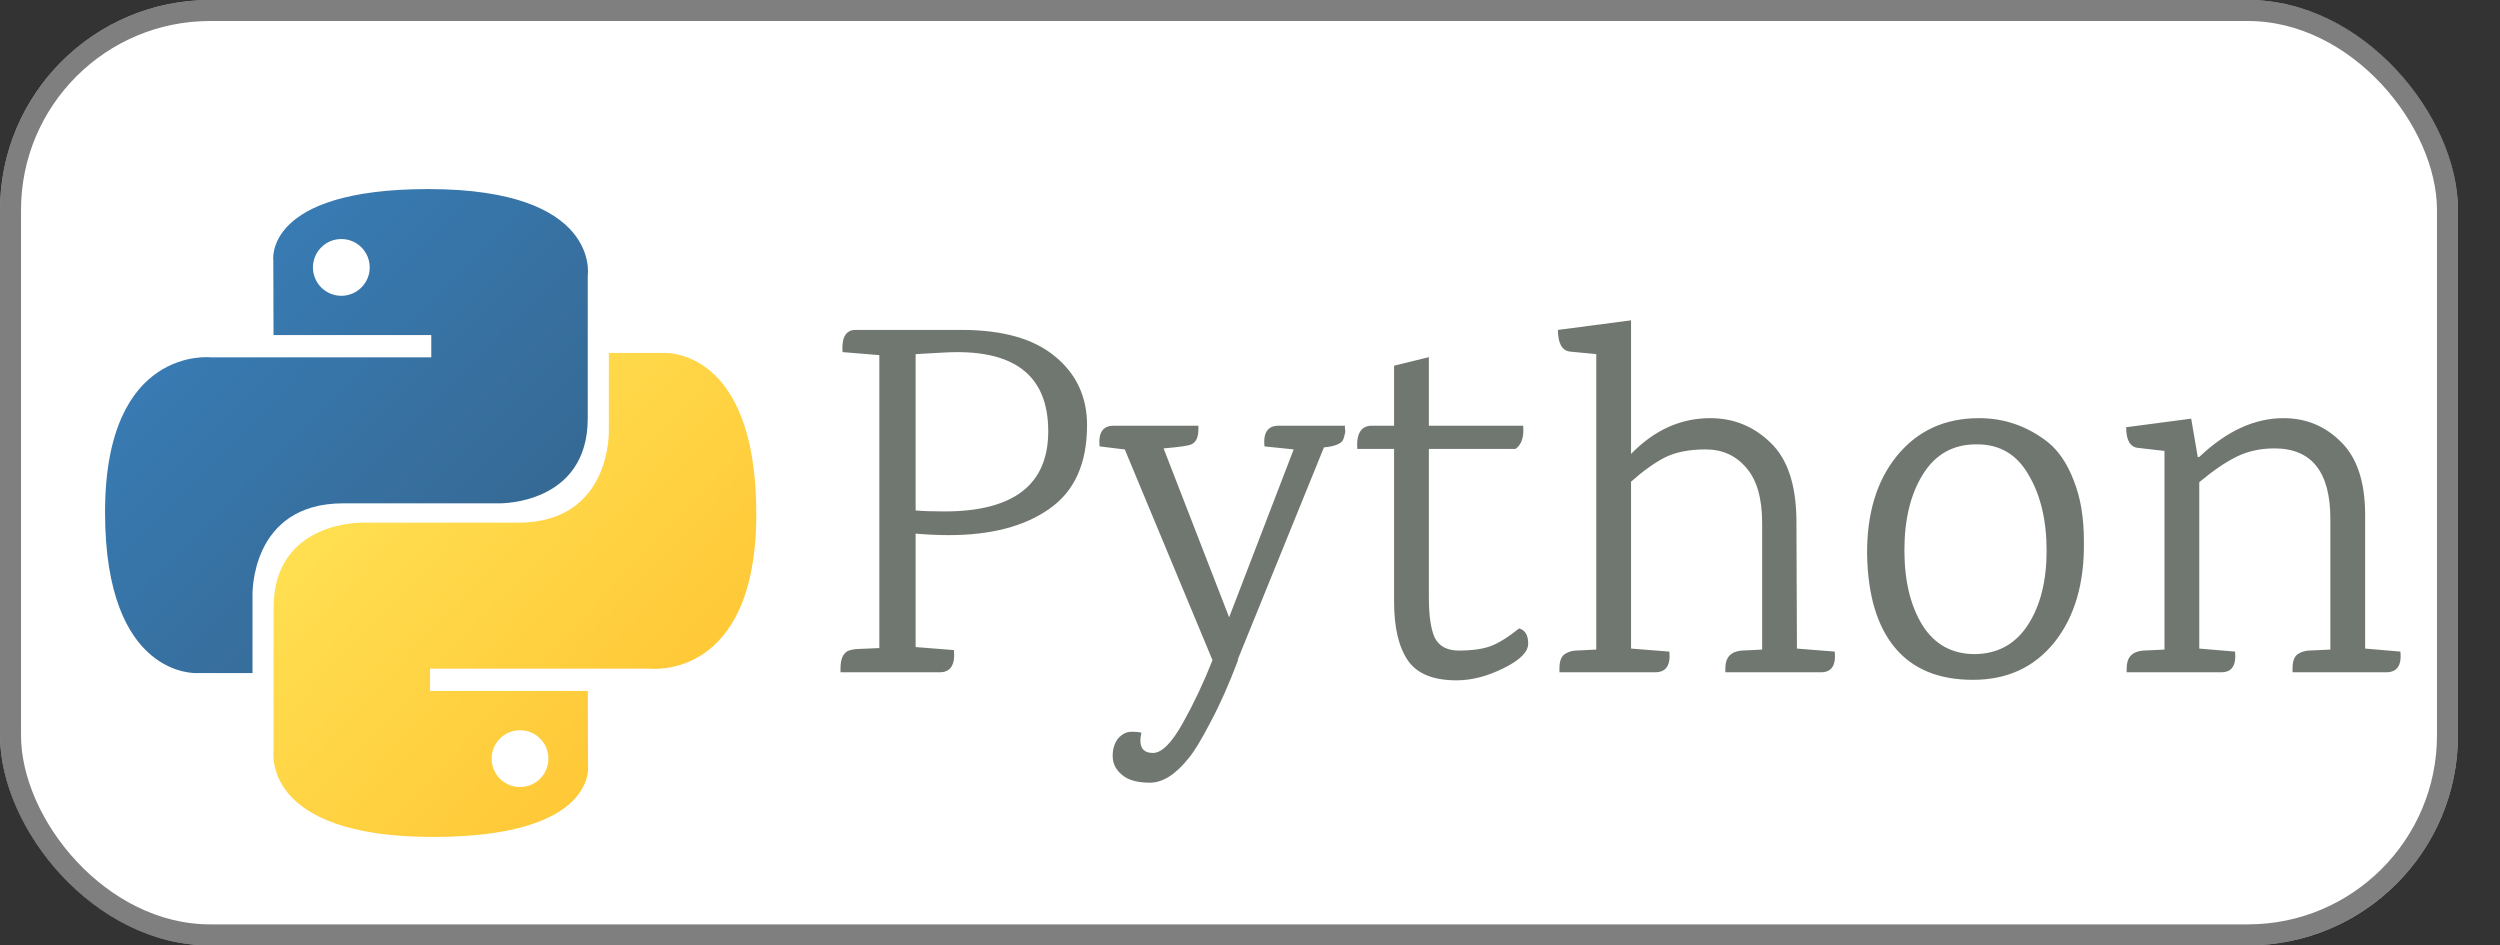 <svg width="119" height="45" viewBox="0 0 119 45" fill="none" xmlns="http://www.w3.org/2000/svg">
<rect x="0" y="0" width="119" height="45" fill="#333333" stroke="none"/>
<rect width="117" height="45" rx="10" fill="white"/>
<rect x="0.5" y="0.5" width="116" height="44" rx="9.5" stroke="black" stroke-opacity="0.5"/>
<path d="M40.728 15.704H45.768C47.736 15.704 49.224 16.128 50.232 16.976C51.24 17.808 51.744 18.896 51.744 20.24C51.744 22.064 51.144 23.392 49.944 24.224C48.76 25.056 47.168 25.472 45.168 25.472C44.64 25.472 44.112 25.448 43.584 25.4V30.8L45.408 30.944C45.472 31.648 45.248 32 44.736 32H40.008C40.008 32 40.008 31.936 40.008 31.808C40.008 31.392 40.12 31.12 40.344 30.992C40.456 30.944 40.592 30.912 40.752 30.896L41.856 30.848V16.904L40.104 16.76C40.056 16.056 40.264 15.704 40.728 15.704ZM44.952 24.344C48.248 24.344 49.896 23.072 49.896 20.528C49.896 17.824 48.224 16.576 44.88 16.784L43.584 16.856V24.296C43.904 24.328 44.36 24.344 44.952 24.344ZM60.859 20.264H64.027C64.011 20.312 64.011 20.376 64.027 20.456C64.043 20.52 64.035 20.6 64.003 20.696C63.987 20.776 63.963 20.856 63.931 20.936C63.835 21.128 63.531 21.248 63.019 21.296L58.915 31.4H58.939C58.507 32.552 58.067 33.544 57.619 34.376C57.187 35.208 56.843 35.776 56.587 36.08C55.963 36.864 55.347 37.256 54.739 37.256C54.131 37.256 53.683 37.128 53.395 36.872C53.107 36.632 52.963 36.336 52.963 35.984C52.963 35.648 53.051 35.368 53.227 35.144C53.419 34.936 53.627 34.832 53.851 34.832C54.091 34.832 54.251 34.848 54.331 34.88C54.187 35.52 54.371 35.84 54.883 35.84C55.299 35.84 55.771 35.368 56.299 34.424C56.827 33.48 57.299 32.48 57.715 31.424L53.539 21.392H53.515L52.339 21.248C52.275 20.592 52.499 20.264 53.011 20.264H57.043V20.432C57.043 20.816 56.931 21.056 56.707 21.152C56.579 21.216 56.139 21.28 55.387 21.344L58.507 29.384L61.579 21.392L60.187 21.248C60.123 20.592 60.347 20.264 60.859 20.264ZM68.014 21.368V28.424C68.014 29.32 68.11 29.968 68.302 30.368C68.51 30.768 68.894 30.968 69.454 30.968C70.03 30.968 70.51 30.904 70.894 30.776C71.278 30.648 71.75 30.36 72.31 29.912C72.598 29.992 72.742 30.232 72.742 30.632C72.742 31.032 72.35 31.424 71.566 31.808C70.798 32.192 70.054 32.384 69.334 32.384C68.214 32.384 67.438 32.064 67.006 31.424C66.574 30.784 66.358 29.856 66.358 28.64V21.368H64.606C64.558 20.632 64.79 20.264 65.302 20.264H66.358V17.408L68.014 17V20.264H72.502C72.55 20.792 72.43 21.16 72.142 21.368H68.014ZM86.686 32H82.126V31.808C82.126 31.296 82.382 31.016 82.894 30.968L83.878 30.92V24.896C83.878 23.728 83.63 22.856 83.134 22.28C82.638 21.688 81.99 21.392 81.19 21.392C80.406 21.392 79.758 21.52 79.246 21.776C78.75 22.032 78.214 22.416 77.638 22.928V30.872L79.462 31.016C79.526 31.672 79.302 32 78.79 32H74.23V31.808C74.23 31.424 74.342 31.184 74.566 31.088C74.678 31.024 74.814 30.984 74.974 30.968L75.982 30.92V16.856L74.734 16.736C74.35 16.688 74.158 16.344 74.158 15.704L77.638 15.248V21.608C78.742 20.472 79.998 19.904 81.406 19.904C82.526 19.904 83.486 20.296 84.286 21.08C85.086 21.848 85.494 23.072 85.51 24.752L85.534 30.872L87.334 31.016C87.398 31.672 87.182 32 86.686 32ZM94.058 21.152C92.969 21.152 92.129 21.624 91.537 22.568C90.945 23.512 90.65 24.72 90.65 26.192C90.65 27.648 90.938 28.84 91.513 29.768C92.09 30.68 92.921 31.136 94.01 31.136C95.097 31.12 95.938 30.656 96.529 29.744C97.121 28.832 97.418 27.656 97.418 26.216C97.418 24.76 97.129 23.552 96.553 22.592C95.993 21.616 95.162 21.136 94.058 21.152ZM94.201 19.904C95.418 19.904 96.513 20.288 97.49 21.056C98.001 21.472 98.409 22.08 98.713 22.88C99.034 23.68 99.194 24.64 99.194 25.76C99.225 27.744 98.761 29.344 97.802 30.56C96.841 31.76 95.546 32.36 93.913 32.36C92.281 32.36 91.041 31.848 90.194 30.824C89.346 29.8 88.906 28.32 88.874 26.384C88.858 24.448 89.329 22.888 90.29 21.704C91.266 20.504 92.57 19.904 94.201 19.904ZM113.589 32H109.125V31.808C109.125 31.424 109.237 31.184 109.461 31.088C109.573 31.024 109.709 30.984 109.869 30.968L110.925 30.92V24.704C110.925 22.464 110.037 21.344 108.261 21.344C107.605 21.344 107.013 21.472 106.485 21.728C105.957 21.984 105.357 22.392 104.685 22.952V30.872L106.389 31.016C106.453 31.672 106.237 32 105.741 32H101.229V31.808C101.229 31.296 101.485 31.016 101.997 30.968L103.029 30.92V21.464L101.781 21.32C101.397 21.288 101.205 20.96 101.205 20.336L104.301 19.928L104.613 21.752H104.685C105.981 20.52 107.317 19.904 108.693 19.904C109.765 19.904 110.677 20.28 111.429 21.032C112.197 21.784 112.581 22.944 112.581 24.512V30.872L114.261 31.016C114.325 31.672 114.101 32 113.589 32Z" fill="#707770"/>
<path d="M20.388 9C12.519 9 13.01 12.413 13.01 12.413L13.019 15.948H20.529V17.01H10.036C10.036 17.01 5 16.439 5 24.38C5 32.32 9.395 32.039 9.395 32.039H12.019V28.354C12.019 28.354 11.877 23.958 16.344 23.958H23.792C23.792 23.958 27.977 24.026 27.977 19.914V13.115C27.977 13.115 28.613 9 20.388 9ZM16.247 11.378C16.425 11.378 16.601 11.412 16.765 11.48C16.928 11.548 17.078 11.648 17.203 11.773C17.328 11.899 17.428 12.048 17.496 12.212C17.564 12.376 17.599 12.551 17.598 12.729C17.599 12.906 17.564 13.082 17.496 13.246C17.428 13.41 17.328 13.559 17.203 13.684C17.078 13.81 16.928 13.909 16.765 13.977C16.601 14.045 16.425 14.08 16.247 14.08C16.07 14.08 15.894 14.045 15.73 13.977C15.566 13.909 15.417 13.81 15.292 13.684C15.166 13.559 15.067 13.41 14.999 13.246C14.931 13.082 14.896 12.906 14.896 12.729C14.896 12.551 14.931 12.376 14.999 12.212C15.067 12.048 15.166 11.899 15.292 11.773C15.417 11.648 15.566 11.548 15.73 11.48C15.894 11.412 16.07 11.378 16.247 11.378Z" fill="url(#paint0_linear_1_151)"/>
<path d="M20.612 39.839C28.482 39.839 27.99 36.426 27.99 36.426L27.981 32.89H20.471V31.829H30.964C30.964 31.829 36 32.4 36 24.459C36 16.519 31.605 16.8 31.605 16.8H28.981V20.485C28.981 20.485 29.123 24.88 24.656 24.88H17.208C17.208 24.88 13.023 24.813 13.023 28.925V35.724C13.023 35.724 12.387 39.839 20.612 39.839H20.612ZM24.753 37.461C24.575 37.462 24.4 37.427 24.236 37.359C24.072 37.291 23.923 37.191 23.797 37.066C23.672 36.941 23.572 36.791 23.504 36.627C23.436 36.464 23.402 36.288 23.402 36.11C23.402 35.933 23.436 35.757 23.504 35.593C23.572 35.429 23.672 35.28 23.797 35.154C23.923 35.029 24.072 34.929 24.235 34.862C24.399 34.794 24.575 34.759 24.753 34.759C24.93 34.759 25.106 34.794 25.27 34.862C25.434 34.929 25.583 35.029 25.709 35.154C25.834 35.28 25.933 35.429 26.001 35.593C26.069 35.757 26.104 35.933 26.104 36.11C26.104 36.288 26.069 36.463 26.001 36.627C25.933 36.791 25.834 36.94 25.709 37.066C25.583 37.191 25.434 37.291 25.27 37.359C25.106 37.426 24.93 37.461 24.753 37.461V37.461Z" fill="url(#paint1_linear_1_151)"/>
<defs>
<linearGradient id="paint0_linear_1_151" x1="7.979" y1="11.774" x2="23.342" y2="26.983" gradientUnits="userSpaceOnUse">
<stop stop-color="#387EB8"/>
<stop offset="1" stop-color="#366994"/>
</linearGradient>
<linearGradient id="paint1_linear_1_151" x1="17.409" y1="21.54" x2="33.906" y2="37.136" gradientUnits="userSpaceOnUse">
<stop stop-color="#FFE052"/>
<stop offset="1" stop-color="#FFC331"/>
</linearGradient>
</defs>
</svg>
